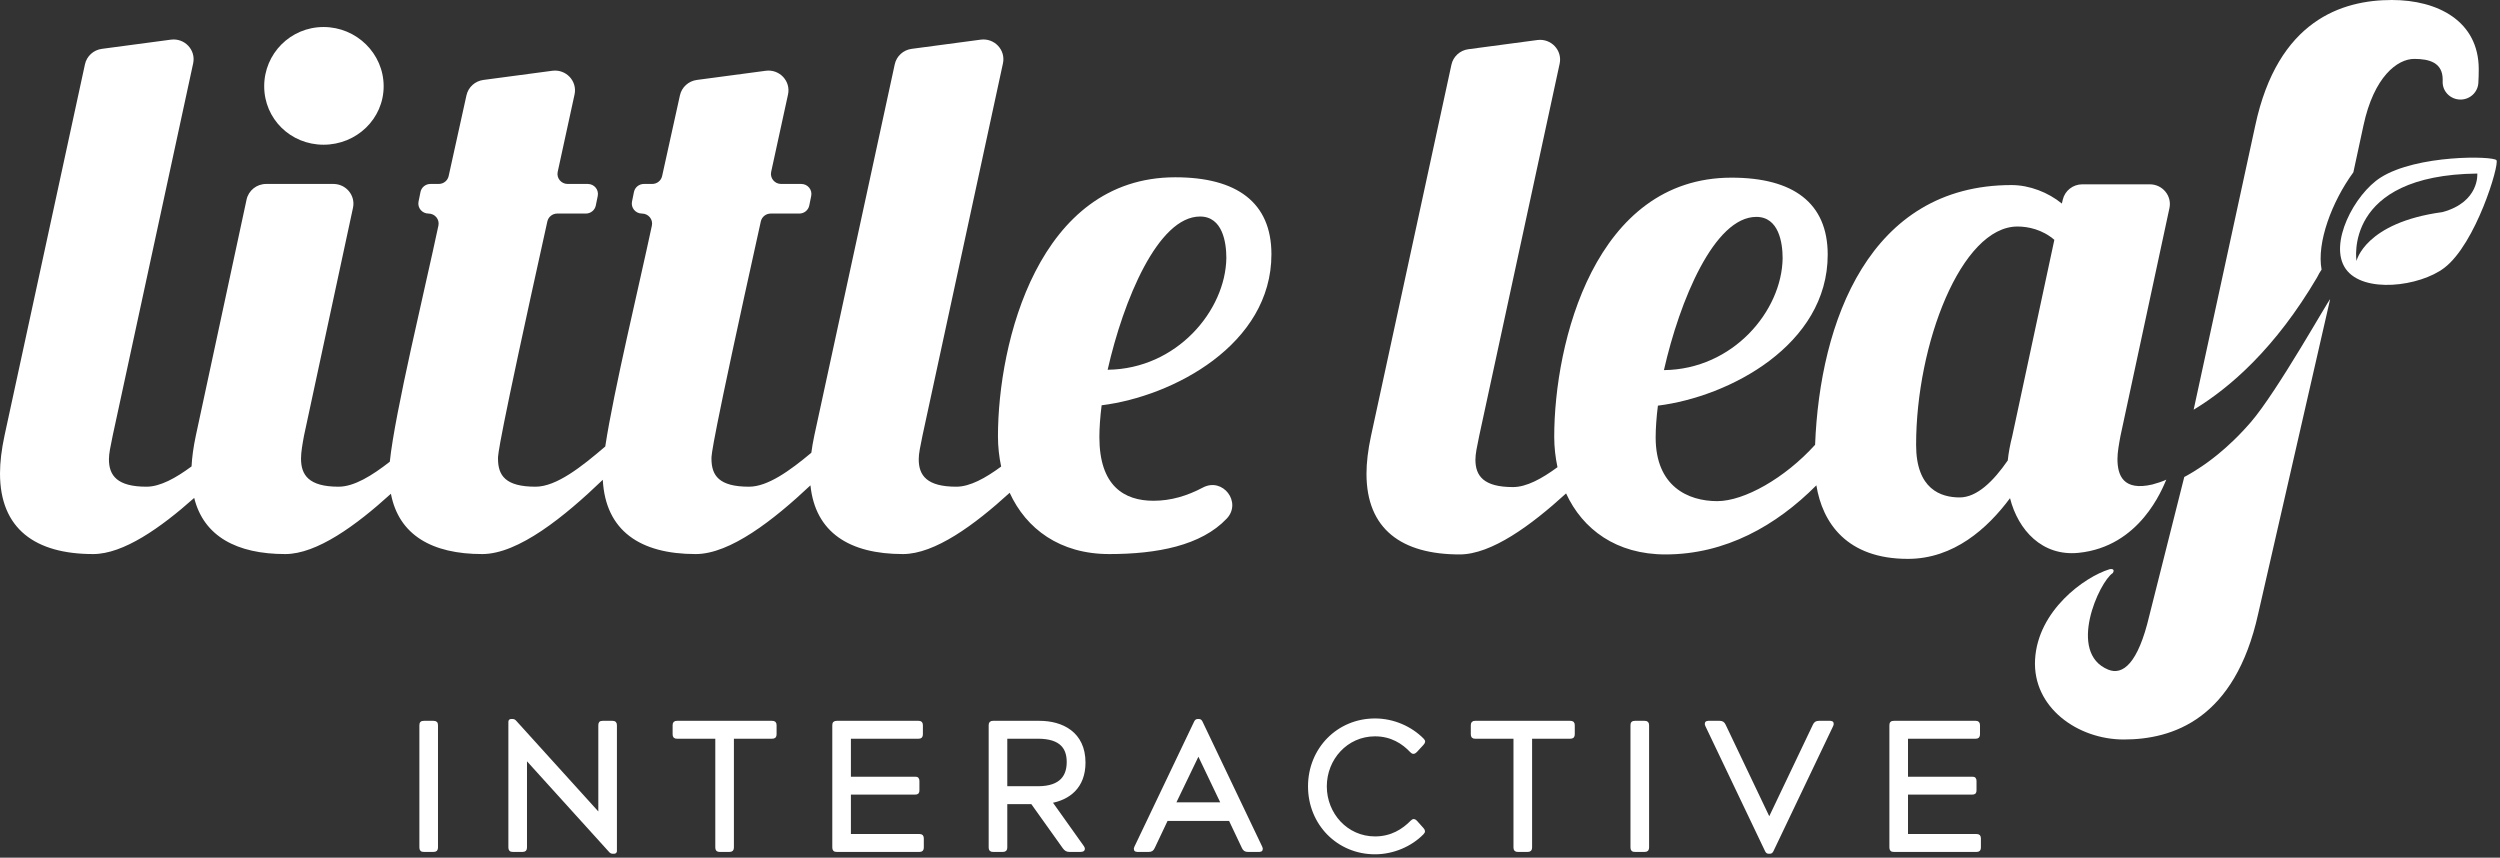 <?xml version="1.0" encoding="UTF-8" standalone="no"?>
<!DOCTYPE svg PUBLIC "-//W3C//DTD SVG 1.1//EN" "http://www.w3.org/Graphics/SVG/1.1/DTD/svg11.dtd">
<svg width="100%" height="100%" viewBox="0 0 411 141" version="1.1" xmlns="http://www.w3.org/2000/svg" xmlns:xlink="http://www.w3.org/1999/xlink" xml:space="preserve" xmlns:serif="http://www.serif.com/" style="fill-rule:evenodd;clip-rule:evenodd;stroke-linecap:round;stroke-linejoin:round;stroke-miterlimit:10;">
    <rect x="0" y="0" width="411" height="141" fill="#333333" stroke="none"/>
    <g transform="matrix(1,0,0,1,-190.768,-211.656)">
        <g id="Layer-1" serif:id="Layer 1">
            <g transform="matrix(1,0,0,1,259.949,350.964)">
                <path d="M0,-20.056C0,-20.448 0.12,-20.568 0.512,-20.568L2.078,-20.568C2.469,-20.568 2.59,-20.448 2.59,-20.056L2.59,0C2.59,0.391 2.469,0.512 2.078,0.512L0.512,0.512C0.12,0.512 0,0.391 0,0L0,-20.056Z" style="fill:white;fill-rule:nonzero;stroke:white;stroke-width:0.47px;"/>
            </g>
            <g transform="matrix(1,0,0,1,277.2,345.633)">
                <path d="M0,-9.395L-0.03,-9.395L-0.03,5.331C-0.03,5.722 -0.151,5.843 -0.542,5.843L-2.108,5.843C-2.499,5.843 -2.62,5.722 -2.62,5.331L-2.62,-15.297C-2.62,-15.478 -2.56,-15.538 -2.379,-15.538L-2.169,-15.538C-1.987,-15.538 -1.867,-15.478 -1.717,-15.297L12.136,0.001L12.166,0.001L12.166,-14.725C12.166,-15.117 12.256,-15.237 12.648,-15.237L14.243,-15.237C14.635,-15.237 14.755,-15.117 14.755,-14.725L14.755,5.903C14.755,6.083 14.695,6.143 14.515,6.143L14.303,6.143C14.123,6.143 14.003,6.083 13.852,5.903L0,-9.395Z" style="fill:white;fill-rule:nonzero;stroke:white;stroke-width:0.47px;"/>
            </g>
            <g transform="matrix(1,0,0,1,317.692,351.476)">
                <path d="M0,-21.08C0.392,-21.08 0.512,-20.96 0.512,-20.568L0.512,-19.122C0.512,-18.73 0.392,-18.61 0,-18.61L-6.505,-18.61L-6.505,-0.512C-6.505,-0.121 -6.625,0 -7.017,0L-8.613,0C-8.974,0 -9.094,-0.121 -9.094,-0.512L-9.094,-18.61L-15.629,-18.61C-15.99,-18.61 -16.111,-18.73 -16.111,-19.122L-16.111,-20.568C-16.111,-20.96 -15.99,-21.08 -15.629,-21.08L0,-21.08Z" style="fill:white;fill-rule:nonzero;stroke:white;stroke-width:0.47px;"/>
            </g>
            <g transform="matrix(1,0,0,1,328.344,330.396)">
                <path d="M0,21.08C-0.391,21.08 -0.512,20.96 -0.512,20.568L-0.512,0.512C-0.512,0.121 -0.391,0 0,0L13.431,0C13.792,0 13.913,0.121 13.913,0.512L13.913,1.958C13.913,2.35 13.792,2.47 13.431,2.47L2.078,2.47L2.078,9.185L12.859,9.185C13.25,9.185 13.341,9.305 13.341,9.697L13.341,11.172C13.341,11.564 13.25,11.655 12.859,11.655L2.078,11.655L2.078,18.61L13.581,18.61C13.943,18.61 14.064,18.732 14.064,19.122L14.064,20.568C14.064,20.96 13.943,21.08 13.581,21.08L0,21.08Z" style="fill:white;fill-rule:nonzero;stroke:white;stroke-width:0.47px;"/>
            </g>
            <g transform="matrix(1,0,0,1,361.401,340.725)">
                <path d="M0,0.422C3.945,0.422 4.969,-1.596 4.969,-3.795C4.969,-5.992 3.945,-7.859 0,-7.859L-5.27,-7.859L-5.27,0.422L0,0.422ZM-5.27,10.239C-5.27,10.63 -5.391,10.751 -5.782,10.751L-7.378,10.751C-7.74,10.751 -7.86,10.63 -7.86,10.239L-7.86,-9.817C-7.86,-10.209 -7.74,-10.329 -7.378,-10.329L0.271,-10.329C3.915,-10.329 7.588,-8.582 7.588,-3.704C7.588,0.362 5.029,2.229 2.078,2.741L7.348,10.148C7.648,10.57 7.438,10.751 7.016,10.751L5.149,10.751C4.757,10.751 4.517,10.57 4.276,10.239L-0.964,2.891L-5.27,2.891L-5.27,10.239Z" style="fill:white;fill-rule:nonzero;stroke:white;stroke-width:0.47px;"/>
            </g>
            <g transform="matrix(1,0,0,1,387.771,346.026)">
                <path d="M0,-10.48L-3.975,-2.228L3.975,-2.228L0.03,-10.48L0,-10.48ZM10.299,4.938C10.45,5.239 10.359,5.45 10.058,5.45L8.161,5.45C7.769,5.45 7.558,5.33 7.378,4.938L5.21,0.361L-5.21,0.361L-7.378,4.938C-7.559,5.33 -7.739,5.45 -8.161,5.45L-10.058,5.45C-10.359,5.45 -10.45,5.239 -10.299,4.938L-0.482,-15.63C-0.362,-15.87 -0.271,-15.93 -0.09,-15.93L0.09,-15.93C0.271,-15.93 0.362,-15.87 0.482,-15.63L10.299,4.938Z" style="fill:white;fill-rule:nonzero;stroke:white;stroke-width:0.47px;"/>
            </g>
            <g transform="matrix(1,0,0,1,422.874,335.155)">
                <path d="M0,11.563C0.27,11.292 0.45,11.352 0.692,11.623L1.716,12.767C1.987,13.069 2.017,13.219 1.716,13.521C-0.182,15.448 -3.073,16.713 -6.053,16.713C-12.137,16.713 -16.833,11.924 -16.833,5.781C-16.833,-0.361 -12.137,-5.15 -6.053,-5.15C-3.013,-5.15 -0.151,-3.855 1.776,-1.897C2.048,-1.627 1.987,-1.476 1.716,-1.175L0.662,-0.03C0.361,0.271 0.18,0.271 -0.091,-0.001C-1.415,-1.416 -3.343,-2.68 -6.053,-2.68C-10.751,-2.68 -14.214,1.234 -14.214,5.781C-14.214,10.328 -10.751,14.243 -6.053,14.243C-3.343,14.243 -1.415,13.009 0,11.563" style="fill:white;fill-rule:nonzero;"/>
            </g>
            <g transform="matrix(1,0,0,1,422.874,335.155)">
                <path d="M0,11.563C0.27,11.292 0.45,11.352 0.692,11.623L1.716,12.767C1.987,13.069 2.017,13.219 1.716,13.521C-0.182,15.448 -3.073,16.713 -6.053,16.713C-12.137,16.713 -16.833,11.924 -16.833,5.781C-16.833,-0.361 -12.137,-5.15 -6.053,-5.15C-3.013,-5.15 -0.151,-3.855 1.776,-1.897C2.048,-1.627 1.987,-1.476 1.716,-1.175L0.662,-0.03C0.361,0.271 0.18,0.271 -0.091,-0.001C-1.415,-1.416 -3.343,-2.68 -6.053,-2.68C-10.751,-2.68 -14.214,1.234 -14.214,5.781C-14.214,10.328 -10.751,14.243 -6.053,14.243C-3.343,14.243 -1.415,13.009 0,11.563Z" style="fill:none;fill-rule:nonzero;stroke:white;stroke-width:0.47px;"/>
            </g>
            <g transform="matrix(1,0,0,1,448.914,351.476)">
                <path d="M0,-21.08C0.392,-21.08 0.512,-20.96 0.512,-20.568L0.512,-19.122C0.512,-18.73 0.392,-18.61 0,-18.61L-6.505,-18.61L-6.505,-0.512C-6.505,-0.121 -6.625,0 -7.017,0L-8.613,0C-8.973,0 -9.095,-0.121 -9.095,-0.512L-9.095,-18.61L-15.629,-18.61C-15.99,-18.61 -16.11,-18.73 -16.11,-19.122L-16.11,-20.568C-16.11,-20.96 -15.99,-21.08 -15.629,-21.08L0,-21.08Z" style="fill:white;fill-rule:nonzero;stroke:white;stroke-width:0.47px;"/>
            </g>
            <g transform="matrix(1,0,0,1,459.053,350.964)">
                <path d="M0,-20.056C0,-20.448 0.12,-20.568 0.512,-20.568L2.078,-20.568C2.47,-20.568 2.59,-20.448 2.59,-20.056L2.59,0C2.59,0.391 2.47,0.512 2.078,0.512L0.512,0.512C0.12,0.512 0,0.391 0,0L0,-20.056Z" style="fill:white;fill-rule:nonzero;stroke:white;stroke-width:0.47px;"/>
            </g>
            <g transform="matrix(1,0,0,1,471.335,351.264)">
                <path d="M0,-20.356C-0.151,-20.657 -0.06,-20.868 0.241,-20.868L2.137,-20.868C2.529,-20.868 2.74,-20.748 2.92,-20.356L10.268,-4.938L10.329,-4.938L17.677,-20.356C17.857,-20.748 18.067,-20.868 18.459,-20.868L20.357,-20.868C20.657,-20.868 20.748,-20.657 20.597,-20.356L10.78,0.212C10.66,0.452 10.569,0.512 10.389,0.512L10.208,0.512C10.028,0.512 9.937,0.452 9.817,0.212L0,-20.356Z" style="fill:white;fill-rule:nonzero;stroke:white;stroke-width:0.47px;"/>
            </g>
            <g transform="matrix(1,0,0,1,502.131,330.396)">
                <path d="M0,21.08C-0.392,21.08 -0.512,20.96 -0.512,20.568L-0.512,0.512C-0.512,0.121 -0.392,0 0,0L13.431,0C13.792,0 13.913,0.121 13.913,0.512L13.913,1.958C13.913,2.35 13.792,2.47 13.431,2.47L2.078,2.47L2.078,9.185L12.859,9.185C13.25,9.185 13.341,9.305 13.341,9.697L13.341,11.172C13.341,11.564 13.25,11.655 12.859,11.655L2.078,11.655L2.078,18.61L13.582,18.61C13.943,18.61 14.063,18.732 14.063,19.122L14.063,20.568C14.063,20.96 13.943,21.08 13.582,21.08L0,21.08Z" style="fill:white;fill-rule:nonzero;stroke:white;stroke-width:0.47px;"/>
            </g>
            <g transform="matrix(1,0,0,1,388.057,273.367)">
                <path d="M0,-26.115C3.705,-26.115 4.323,-21.856 4.323,-19.3C4.2,-10.66 -3.829,-1.046 -15.192,-0.924C-12.599,-12.364 -6.917,-26.115 0,-26.115M-165.362,20.146C-163.804,26.458 -158.365,29.377 -150.396,29.377C-145.203,29.377 -138.755,24.674 -133.023,19.461C-131.725,26.254 -126.267,29.377 -118.012,29.377C-112.063,29.377 -104.469,23.208 -98.19,17.169C-97.748,25.55 -92.048,29.377 -82.917,29.377C-77.268,29.377 -70.134,23.811 -64.051,18.079C-63.255,25.829 -57.639,29.377 -48.844,29.377C-43.598,29.377 -37.073,24.578 -31.298,19.303C-28.579,25.246 -23.027,29.377 -14.945,29.377C-7.052,29.377 0.186,27.986 4.382,23.551C6.917,20.872 3.74,16.706 0.466,18.441C-2.11,19.806 -4.777,20.615 -7.658,20.615C-12.475,20.615 -16.551,18.181 -16.551,10.15C-16.551,8.689 -16.427,6.864 -16.18,4.917C-4.446,3.456 11.734,-5.062 11.734,-19.909C11.734,-28.427 6.052,-32.565 -4.076,-32.565C-26.556,-32.565 -33.225,-5.427 -33.225,10.028C-33.225,11.737 -33.037,13.396 -32.699,14.989C-35.278,16.891 -37.829,18.303 -40.074,18.303C-44.892,18.303 -46.25,16.478 -46.25,13.8C-46.25,12.827 -46.003,11.732 -45.633,9.906L-32.403,-51.299C-31.928,-53.495 -33.807,-55.492 -36.066,-55.191L-47.412,-53.68C-48.79,-53.497 -49.902,-52.481 -50.192,-51.142L-63.419,9.906C-63.63,10.893 -63.786,11.825 -63.907,12.723C-67.418,15.659 -71.07,18.303 -74.148,18.303C-79.088,18.303 -80.324,16.478 -80.324,13.679C-80.324,13.077 -80.444,11.881 -72.211,-25.308C-72.044,-26.063 -71.366,-26.602 -70.581,-26.602L-65.881,-26.602C-65.086,-26.602 -64.402,-27.155 -64.246,-27.923L-63.925,-29.504C-63.718,-30.521 -64.507,-31.47 -65.56,-31.47L-68.879,-31.47C-69.939,-31.47 -70.73,-32.434 -70.51,-33.456C-69.396,-38.631 -68.421,-43.087 -67.74,-46.172C-67.255,-48.372 -69.136,-50.378 -71.4,-50.076L-82.73,-48.568C-84.103,-48.385 -85.213,-47.375 -85.507,-46.041L-88.437,-32.764C-88.604,-32.008 -89.282,-31.47 -90.067,-31.47L-91.431,-31.47C-92.226,-31.47 -92.911,-30.917 -93.067,-30.149L-93.388,-28.567C-93.594,-27.551 -92.805,-26.602 -91.752,-26.602C-90.694,-26.602 -89.903,-25.646 -90.119,-24.625C-92.128,-15.129 -96.398,2.512 -97.785,11.693C-101.657,15.009 -105.807,18.303 -109.242,18.303C-114.183,18.303 -115.418,16.478 -115.418,13.679C-115.418,13.077 -115.539,11.881 -107.305,-25.308C-107.138,-26.063 -106.46,-26.602 -105.676,-26.602L-100.975,-26.602C-100.18,-26.602 -99.496,-27.155 -99.34,-27.923L-99.019,-29.504C-98.812,-30.521 -99.602,-31.47 -100.654,-31.47L-103.973,-31.47C-105.034,-31.47 -105.824,-32.434 -105.604,-33.456C-104.491,-38.631 -103.515,-43.087 -102.835,-46.172C-102.35,-48.372 -104.23,-50.378 -106.495,-50.076L-117.824,-48.568C-119.197,-48.385 -120.307,-47.375 -120.602,-46.041L-123.531,-32.764C-123.698,-32.008 -124.376,-31.47 -125.161,-31.47L-126.526,-31.47C-127.321,-31.47 -128.005,-30.917 -128.161,-30.149L-128.482,-28.567C-128.689,-27.551 -127.899,-26.602 -126.847,-26.602C-125.788,-26.602 -124.997,-25.646 -125.213,-24.625C-127.425,-14.171 -132.378,6.158 -133.206,14.197C-136.136,16.487 -139.078,18.303 -141.626,18.303C-146.567,18.303 -147.802,16.356 -147.802,13.679C-147.802,12.584 -147.555,11.245 -147.308,9.906L-139.257,-27.552C-138.823,-29.57 -140.385,-31.47 -142.479,-31.47L-153.532,-31.47C-155.088,-31.47 -156.431,-30.397 -156.754,-28.897L-165.094,9.906C-165.488,11.75 -165.718,13.432 -165.798,14.967C-168.387,16.879 -170.95,18.303 -173.204,18.303C-178.021,18.303 -179.38,16.478 -179.38,13.8C-179.38,12.827 -179.133,11.732 -178.762,9.906L-165.533,-51.299C-165.058,-53.495 -166.936,-55.492 -169.195,-55.191L-180.542,-53.68C-181.919,-53.497 -183.032,-52.481 -183.322,-51.142L-196.548,9.906C-197.042,12.219 -197.289,14.287 -197.289,16.113C-197.289,25.24 -191.484,29.377 -181.973,29.377C-177.009,29.377 -170.899,25.078 -165.362,20.146" style="fill:white;fill-rule:nonzero;"/>
            </g>
            <g transform="matrix(1,0,0,1,592.307,250.502)">
                <path d="M0,-3.977C-12.772,-2.245 -14.133,4.069 -14.133,4.069C-14.133,4.069 -16.421,-10.062 5.729,-10.315C5.729,-10.315 6.138,-5.639 0,-3.977M-10.16,-9.661C-14.451,-6.941 -18.792,1.26 -15.901,5.361C-13.01,9.461 -3.727,8.268 0.308,5.188C5.5,1.225 9.388,-11.788 8.881,-12.507C8.374,-13.225 -4.203,-13.438 -10.16,-9.661" style="fill:white;fill-rule:nonzero;"/>
            </g>
            <g transform="matrix(1,0,0,1,595.276,262.643)">
                <path d="M0,-34.619C1.558,-34.619 2.839,-35.817 2.933,-37.35C2.976,-38.051 2.997,-38.798 2.997,-39.608C2.997,-47.519 -3.74,-50.987 -11.275,-50.987C-19.426,-50.987 -30.048,-47.701 -33.754,-30.299L-43.873,16.368C-37.863,12.744 -30.428,6.246 -23.577,-5.388C-23.341,-5.87 -23.097,-6.305 -22.839,-6.665C-23.668,-11.073 -21.16,-17.813 -17.615,-22.661L-15.968,-30.299C-14.239,-38.453 -10.328,-41.304 -7.611,-41.304C-5.14,-41.304 -2.931,-40.704 -2.931,-37.905C-2.931,-37.785 -2.933,-37.668 -2.936,-37.551C-2.974,-35.938 -1.637,-34.619 0,-34.619" style="fill:white;fill-rule:nonzero;"/>
            </g>
            <g transform="matrix(1,0,0,1,560.787,312.734)">
                <path d="M0,-31.655C-0.282,-31.329 -0.564,-31.014 -0.844,-30.707C-0.895,-30.65 -0.947,-30.595 -0.998,-30.54C-1.253,-30.264 -1.506,-29.996 -1.758,-29.736C-1.814,-29.679 -1.869,-29.621 -1.925,-29.565C-2.187,-29.296 -2.448,-29.036 -2.708,-28.784C-2.743,-28.75 -2.778,-28.715 -2.812,-28.681C-3.714,-27.811 -4.594,-27.037 -5.44,-26.347C-5.484,-26.312 -5.527,-26.278 -5.57,-26.244C-5.8,-26.057 -6.029,-25.877 -6.254,-25.704C-6.314,-25.657 -6.375,-25.611 -6.435,-25.566C-6.645,-25.406 -6.852,-25.252 -7.057,-25.102C-7.117,-25.059 -7.177,-25.015 -7.236,-24.972C-7.452,-24.817 -7.665,-24.668 -7.874,-24.524C-7.914,-24.497 -7.955,-24.468 -7.994,-24.44C-8.492,-24.102 -8.968,-23.797 -9.422,-23.52C-9.487,-23.481 -9.549,-23.444 -9.613,-23.406C-9.767,-23.314 -9.919,-23.224 -10.067,-23.139C-10.148,-23.092 -10.228,-23.046 -10.308,-23.001C-10.433,-22.931 -10.557,-22.862 -10.677,-22.796C-10.761,-22.751 -10.844,-22.705 -10.925,-22.662L-16.68,0.172C-18.518,7.984 -21.021,9.991 -23.424,9.012C-30.232,6.238 -24.884,-5.457 -22.681,-6.864C-22.267,-7.51 -22.837,-7.611 -23.265,-7.478C-27.328,-6.22 -35.007,-0.72 -35.454,7.352C-35.891,15.25 -28.414,20.495 -20.879,20.495C-12.851,20.495 -2.599,17.209 1.23,-0.193L13.05,-51.863C12.991,-52.15 4.38,-36.71 0,-31.655" style="fill:white;fill-rule:nonzero;"/>
            </g>
            <g transform="matrix(1,0,0,1,521.586,238.137)">
                <path d="M0,45.197C-0.371,46.657 -0.618,47.996 -0.741,49.213C-3.088,52.62 -5.805,55.297 -8.646,55.297C-11.734,55.297 -15.81,53.959 -15.81,46.657C-15.81,30.107 -8.399,10.758 0.864,10.758C2.594,10.758 4.941,11.245 6.917,12.948L0,45.197ZM-42.077,9.176C-38.372,9.176 -37.754,13.435 -37.754,15.991C-37.878,24.631 -45.906,34.244 -57.269,34.366C-54.676,22.927 -48.994,9.176 -42.077,9.176M25.321,52.376C24.856,52.627 23.419,53.078 23.032,53.168C18.22,54.288 17.292,51.647 17.292,48.97C17.292,47.874 17.539,46.536 17.786,45.197L25.837,7.739C26.271,5.721 24.708,3.821 22.615,3.821L11.513,3.821C9.979,3.821 8.649,4.864 8.304,6.337L8.152,6.985C5.929,5.16 2.841,3.943 -0.123,3.943C-23.54,3.943 -31.636,26.467 -32.416,46.642C-37.402,52.154 -44.093,55.906 -48.5,55.906C-53.317,55.906 -58.628,53.472 -58.628,45.44C-58.628,43.98 -58.505,42.155 -58.258,40.207C-46.524,38.747 -30.343,30.229 -30.343,15.382C-30.343,6.863 -36.025,2.726 -46.153,2.726C-68.633,2.726 -75.303,29.864 -75.303,45.319C-75.303,47.044 -75.111,48.718 -74.767,50.325C-77.326,52.204 -79.855,53.594 -82.083,53.594C-86.9,53.594 -88.259,51.768 -88.259,49.091C-88.259,48.118 -88.012,47.022 -87.641,45.197L-74.412,-16.008C-73.937,-18.205 -75.815,-20.201 -78.074,-19.9L-89.421,-18.389C-90.798,-18.206 -91.91,-17.19 -92.201,-15.851L-105.427,45.197C-105.922,47.509 -106.168,49.578 -106.168,51.403C-106.168,60.53 -100.363,64.668 -90.853,64.668C-85.621,64.668 -79.117,59.895 -73.354,54.637C-70.627,60.556 -65.085,64.668 -57.023,64.668C-47.115,64.668 -38.785,59.915 -32.207,53.307C-31.206,59.477 -27.198,65.398 -17.168,65.398C-9.634,65.398 -4.076,60.409 -0.371,55.419C0.964,60.679 4.921,64.997 10.866,64.408C21.026,63.403 24.667,53.863 25.321,52.376" style="fill:white;fill-rule:nonzero;"/>
            </g>
            <g transform="matrix(1,0,0,1,243.96,216.098)">
                <path d="M0,19.349C5.435,19.349 9.881,15.09 9.881,9.735C9.881,4.381 5.435,0 0,0C-5.435,0 -9.758,4.381 -9.758,9.735C-9.758,15.09 -5.435,19.349 0,19.349" style="fill:white;fill-rule:nonzero;"/>
            </g>
        </g>
    </g>
</svg>
